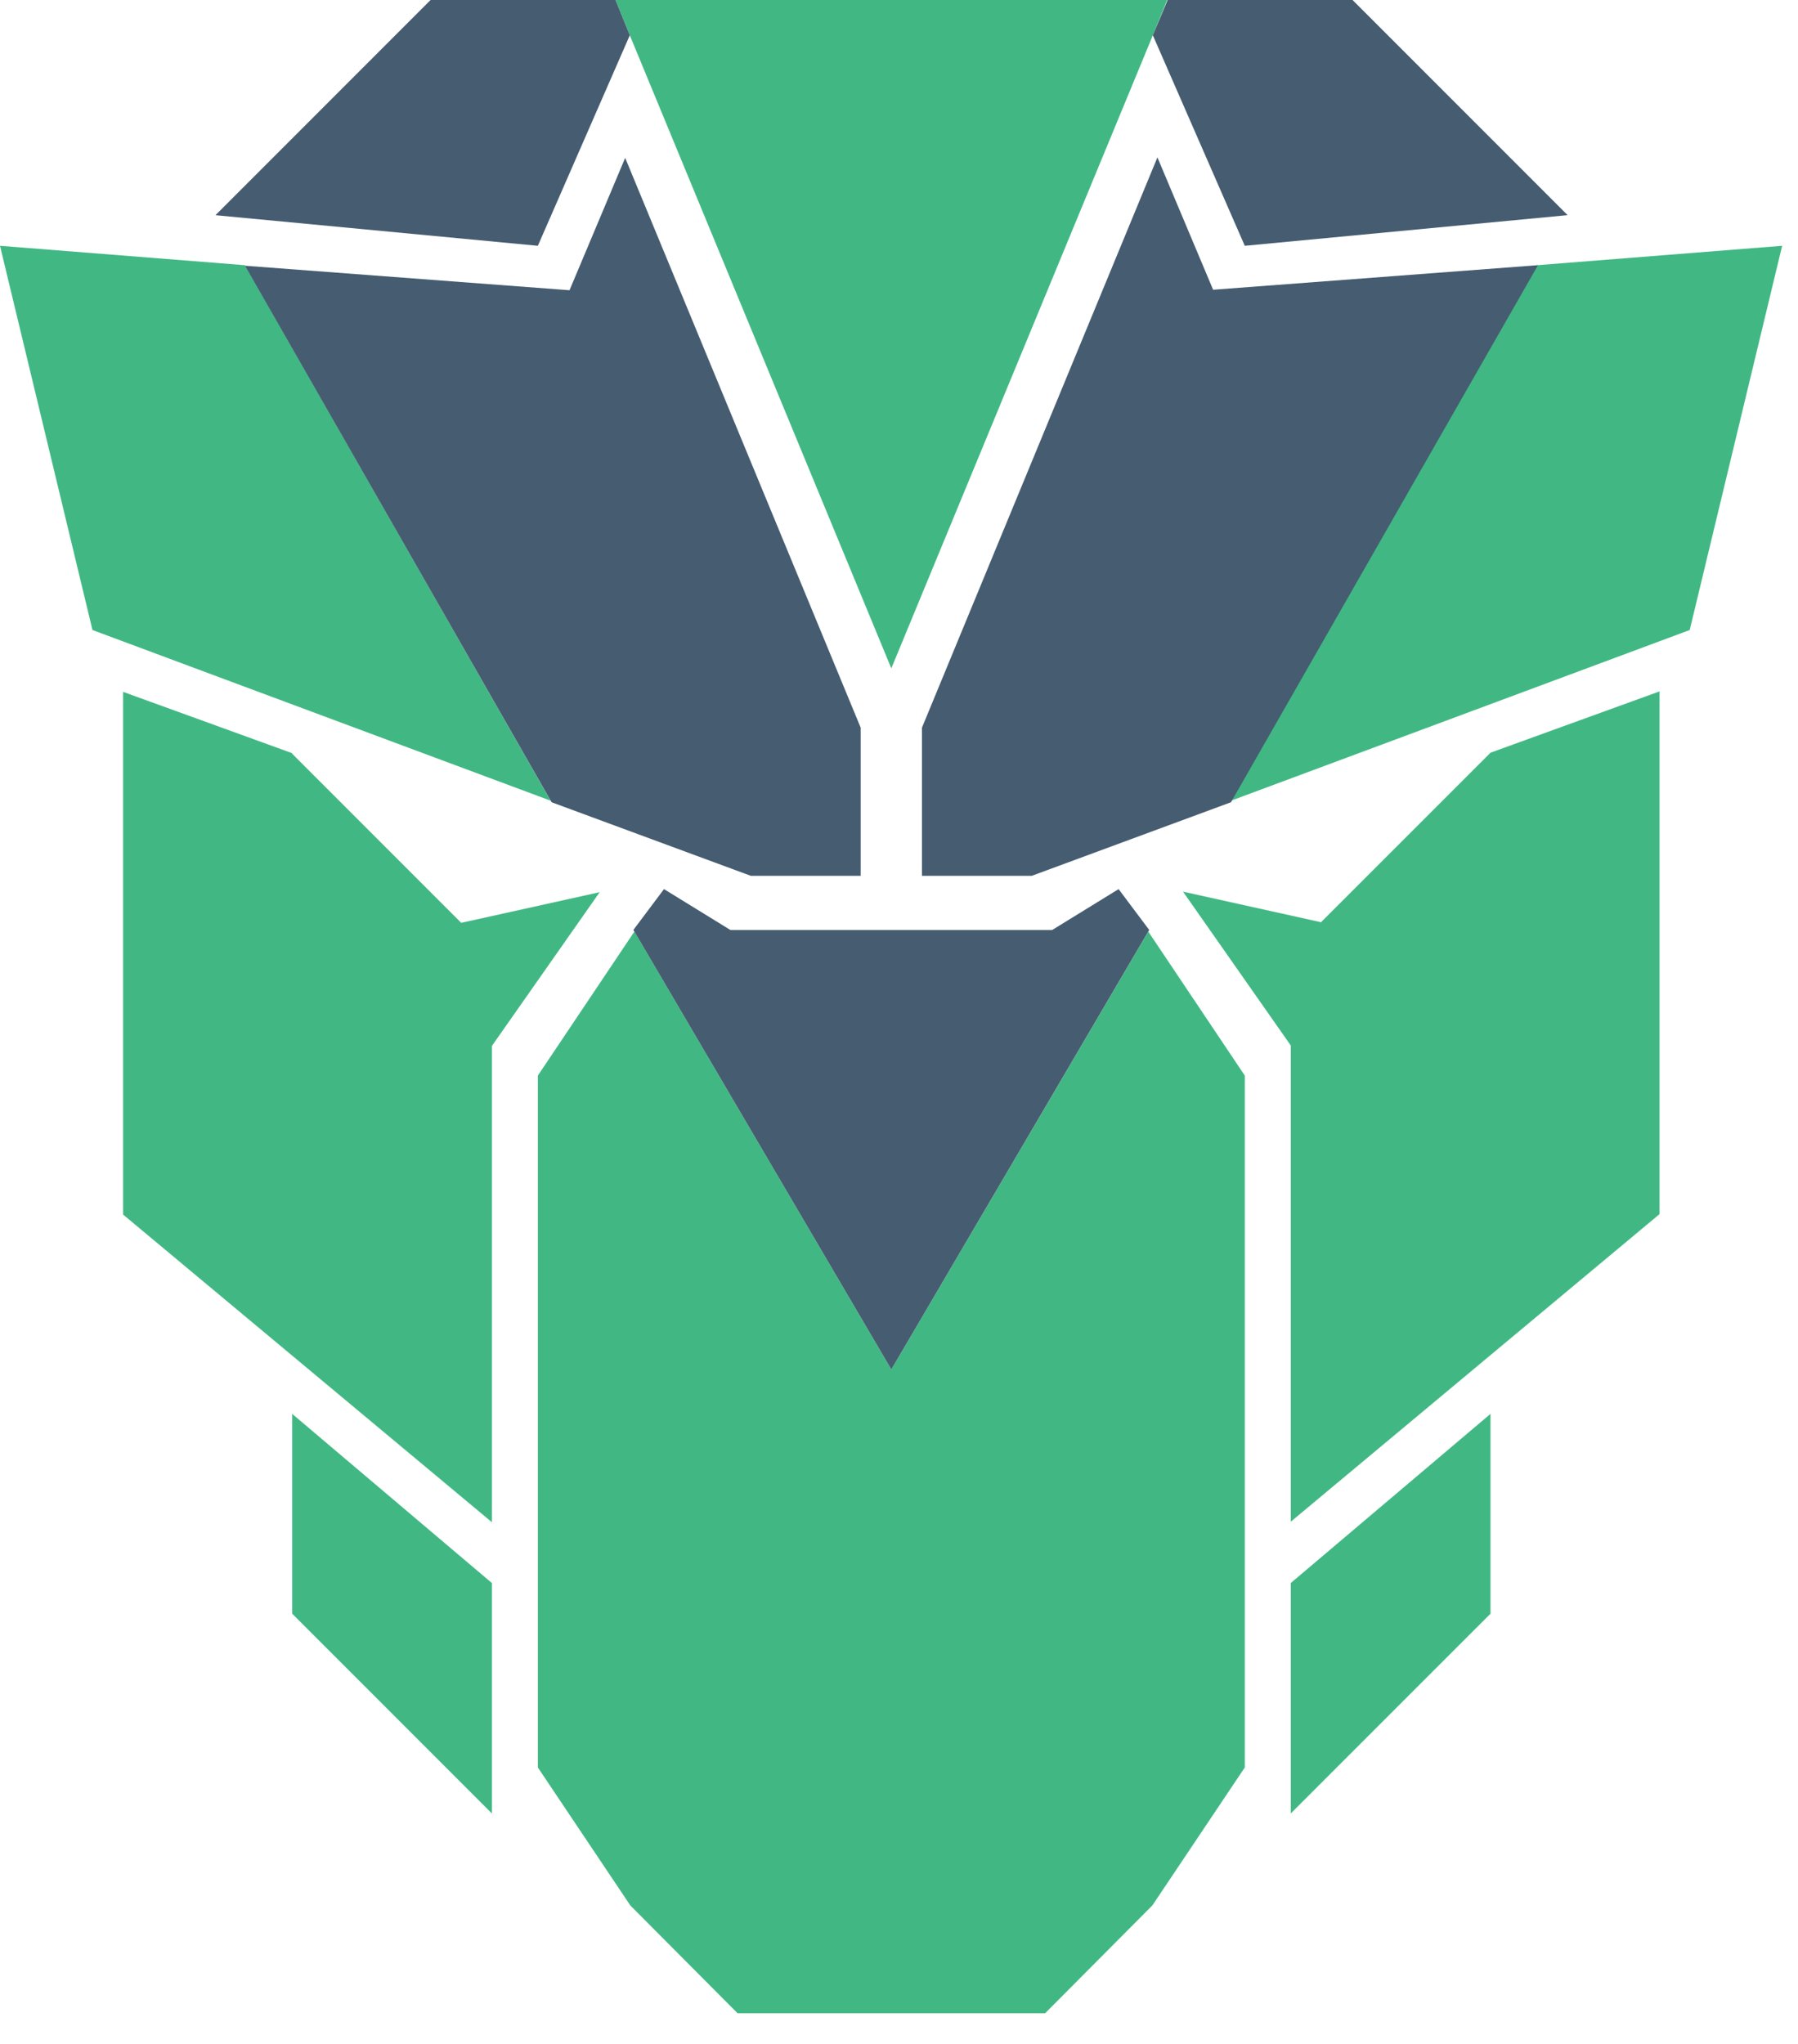 <svg width="44" height="50" viewBox="0 0 44 50" fill="none" xmlns="http://www.w3.org/2000/svg">
<g id="PrimeVue">
<path id="Vector" d="M32.337 22.562L28.95 21.812L31.587 25.575V37.225L40.612 29.7V16.913L36.475 18.413L32.337 22.55V22.562ZM31.587 44.362L36.475 39.475V34.587L31.587 38.725V44.362ZM37.625 6.487L43.612 6.013L41.35 15.412L30.125 19.587L37.6 6.5L37.625 6.487ZM7.15 18.425L3.013 16.925V29.712L12.037 37.237V25.587L14.675 21.825L11.287 22.575L7.15 18.438V18.425ZM12.037 38.725L7.15 34.587V39.475L12.037 44.362V38.725ZM6 6.5L13.475 19.587L2.263 15.412L0 6.013L5.987 6.487L6 6.5ZM30.462 26.312V43.237L28.2 46.612L25.575 49.25H18.05L15.425 46.612L13.162 43.237V26.312L15.525 22.788L21.812 33.5L28.1 22.788L30.462 26.312ZM28.562 0L28.212 0.863L21.812 16.35L15.412 0.863L15.062 0H28.562Z" fill="#41B883"/>
<path id="Vector_2" d="M38.362 5.263L30.462 6.013L28.212 0.863L28.574 0H33.099L38.362 5.263ZM29.687 7.088L28.324 3.85L22.562 17.8V21.425H24.624H25.037H25.199H25.249L30.124 19.625L37.637 6.487L29.687 7.088ZM5.262 5.263L13.162 6.013L15.412 0.863L15.062 0H10.537L5.274 5.263H5.262ZM27.374 21.75L25.749 22.75H17.874L16.249 21.75L15.499 22.75L15.524 22.788L21.812 33.5L28.099 22.788L28.124 22.75L27.374 21.75ZM5.987 6.487L13.499 19.625L18.374 21.425H18.424H18.999H21.062V17.8L15.299 3.862L13.937 7.1L5.987 6.5V6.487Z" fill="#455C71"/>
</g>
</svg>
